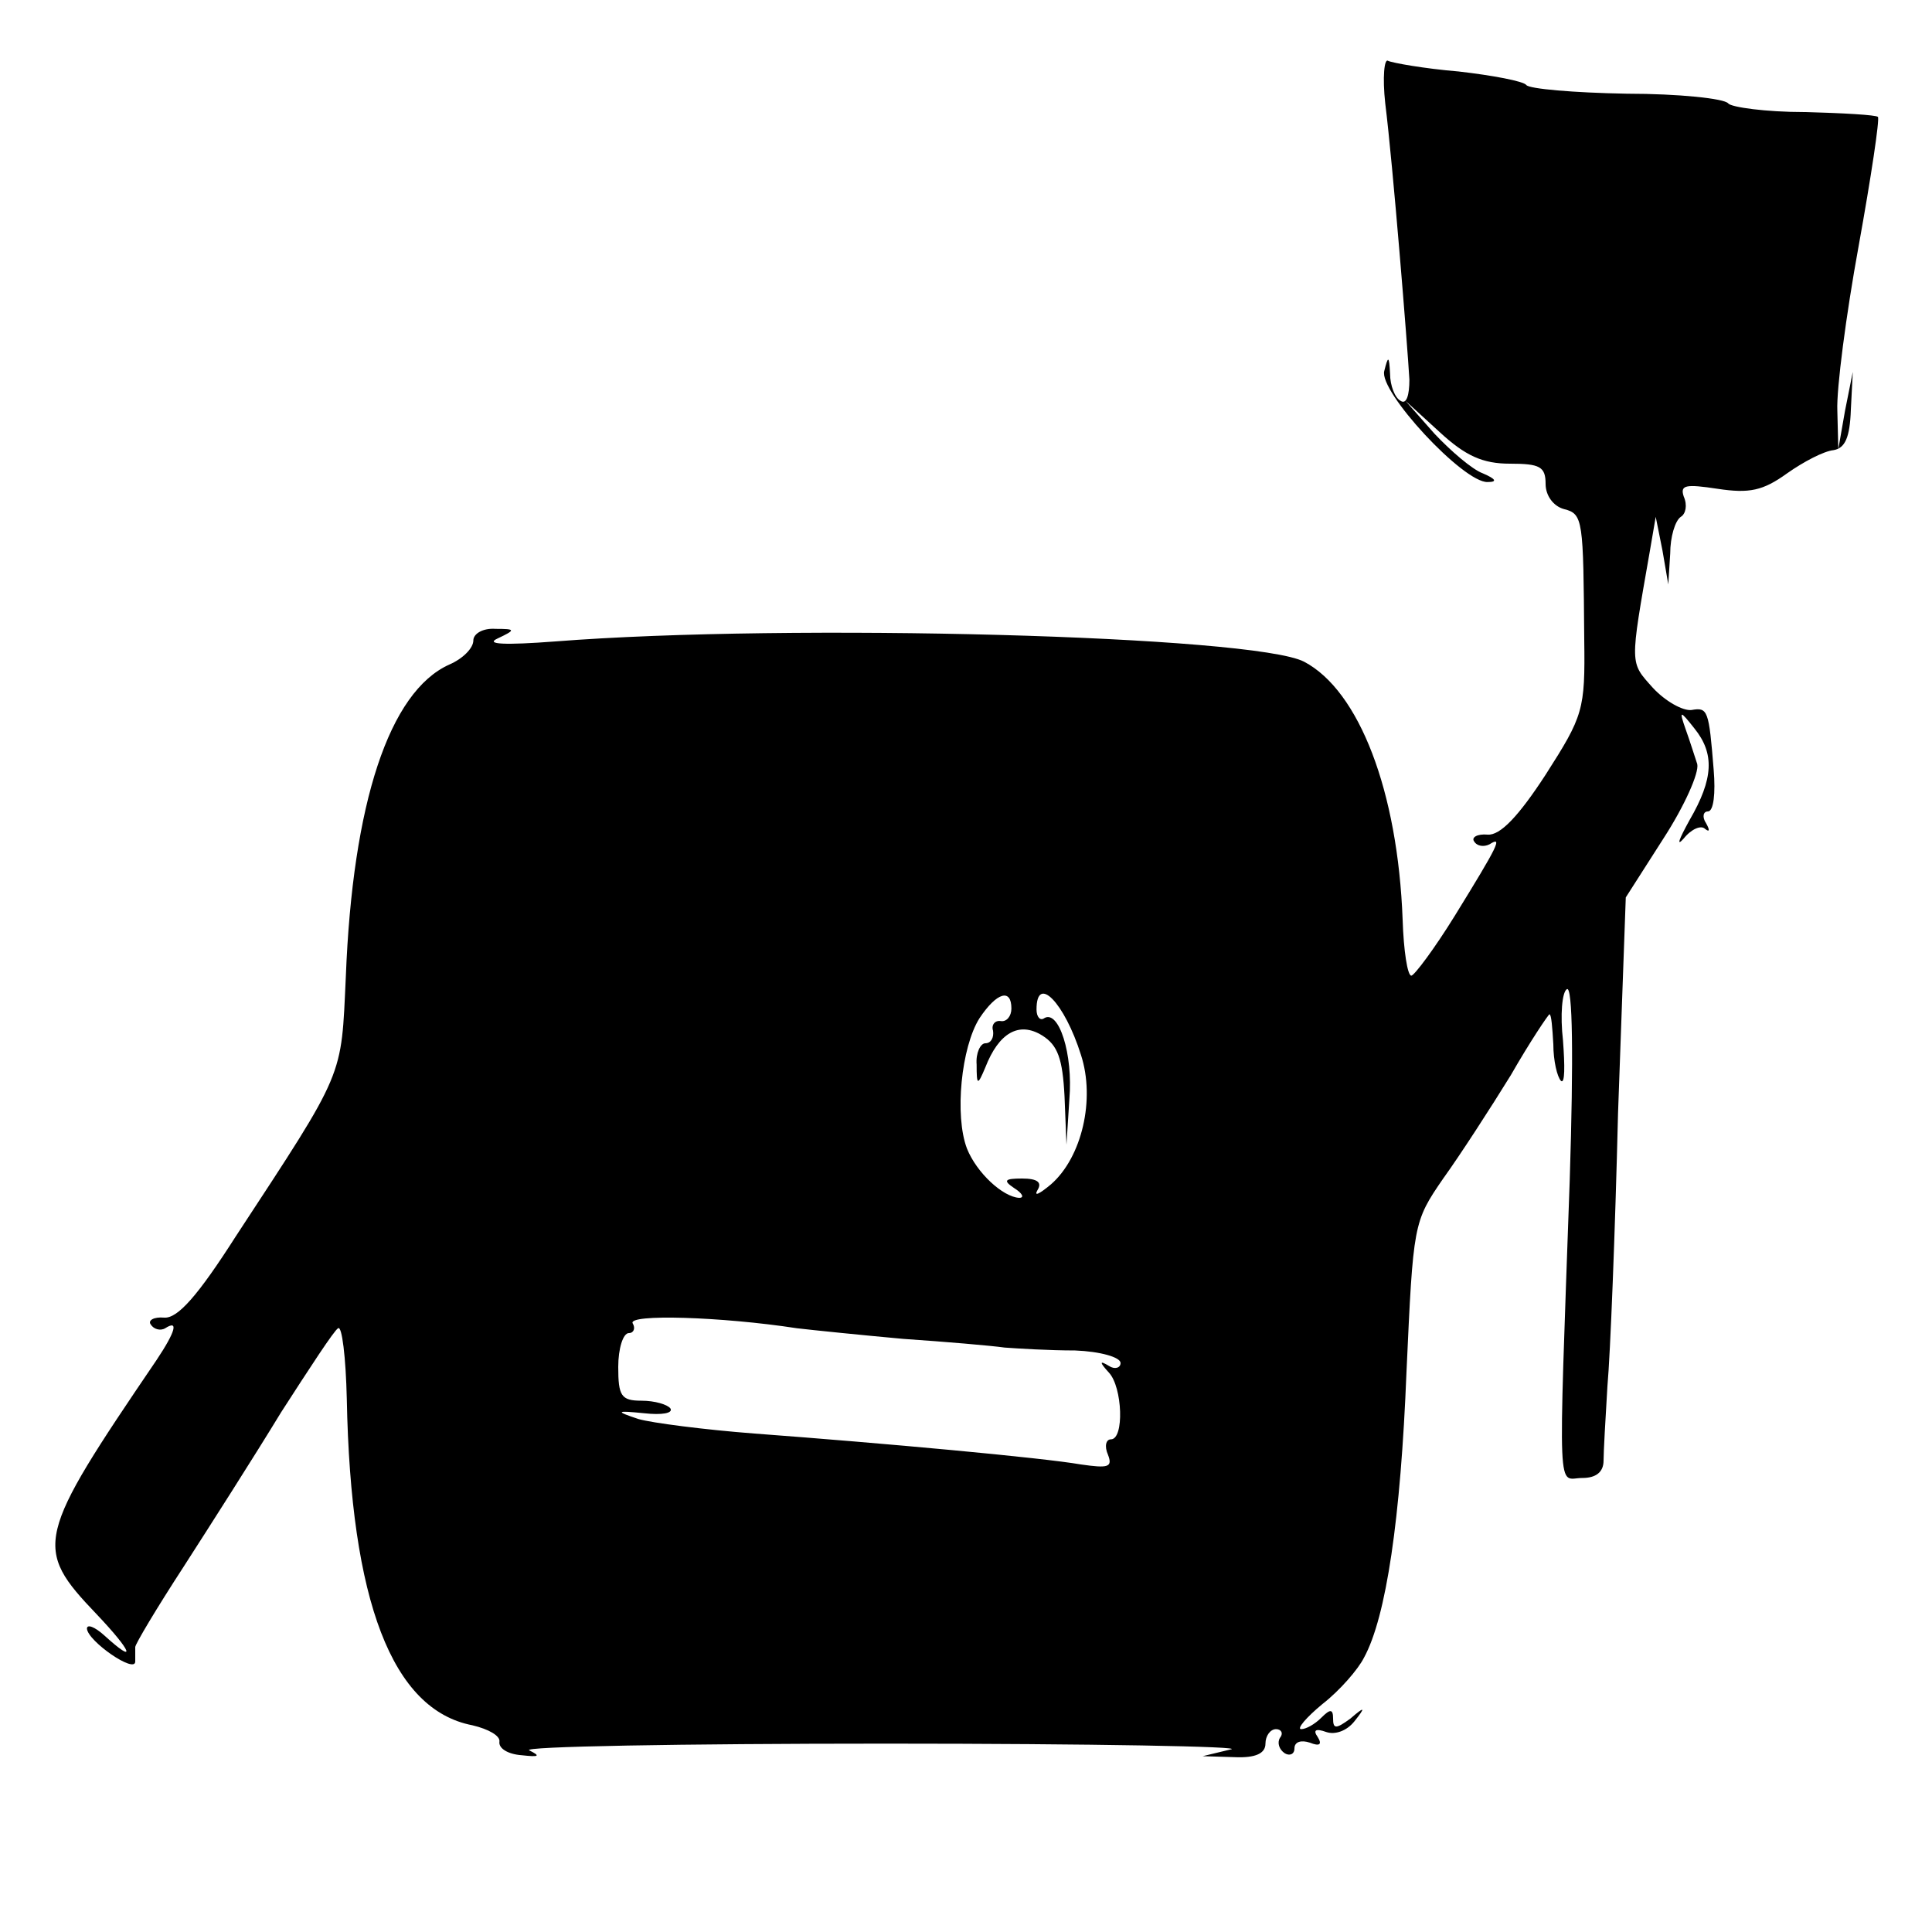 <?xml version="1.0" standalone="no"?>
<!DOCTYPE svg PUBLIC "-//W3C//DTD SVG 20010904//EN"
 "http://www.w3.org/TR/2001/REC-SVG-20010904/DTD/svg10.dtd">
<svg version="1.0" xmlns="http://www.w3.org/2000/svg"
 width="200pt" height="200pt" viewBox="0 0 200 200"
 preserveAspectRatio="xMidYMid meet">
<g transform="translate(0,200) scale(0.1,-0.1)"
fill="#000000" stroke="none">
<path d="M1434 1893 c8 -64 23 -251 25 -286 0 -16 -3 -26 -9 -22 -6 3 -11 16
-11 28 -1 19 -2 19 -6 3 -6 -21 82 -116 107 -115 10 0 9 3 -5 9 -11 4 -33 23
-50 41 l-30 34 35 -32 c27 -25 45 -33 73 -33 31 0 37 -3 37 -21 0 -12 8 -23
19 -26 20 -5 20 -11 21 -135 1 -73 -1 -79 -40 -140 -28 -43 -47 -63 -60 -62
-11 1 -17 -3 -14 -7 3 -5 10 -6 16 -3 14 9 9 -1 -36 -74 -21 -34 -42 -62 -45
-62 -4 0 -8 26 -9 58 -5 133 -45 237 -102 267 -52 27 -533 40 -775 21 -53 -4
-73 -3 -60 3 19 9 19 10 -2 10 -13 1 -23 -5 -23 -12 0 -8 -11 -19 -25 -25 -62
-28 -100 -143 -107 -323 -5 -106 0 -95 -114 -269 -39 -61 -60 -85 -74 -84 -11
1 -17 -3 -14 -7 3 -5 10 -7 15 -4 14 9 11 -3 -9 -33 -125 -184 -128 -194 -62
-263 37 -39 42 -53 8 -22 -10 9 -18 12 -18 7 1 -13 50 -47 50 -34 0 5 0 12 0
15 0 3 22 40 50 83 27 42 73 114 101 160 29 45 55 85 59 87 4 3 8 -30 9 -73 4
-210 47 -322 130 -338 17 -4 29 -11 28 -17 -1 -7 9 -13 23 -14 18 -2 20 -1 8
5 -10 4 157 7 369 7 213 0 374 -3 357 -6 l-29 -7 33 -1 c22 -1 32 4 32 14 0 8
5 15 11 15 5 0 8 -4 4 -9 -3 -5 -1 -12 5 -16 5 -3 10 -1 10 5 0 7 7 9 16 6 10
-4 13 -2 8 6 -5 7 -2 9 9 5 9 -3 21 1 29 11 12 15 11 16 -4 3 -15 -11 -18 -11
-18 0 0 10 -3 10 -12 1 -7 -7 -16 -12 -21 -12 -5 0 5 12 22 26 18 14 37 36 43
48 23 42 38 144 44 296 7 153 7 155 38 200 18 25 49 73 70 107 20 35 39 63 40
63 2 0 3 -14 4 -31 0 -17 4 -34 8 -38 4 -3 4 15 2 42 -3 26 -1 50 4 53 6 4 7
-70 3 -197 -12 -340 -13 -309 13 -309 14 0 22 6 22 18 0 9 2 44 4 77 3 33 8
160 11 283 l8 223 39 61 c22 34 37 68 35 77 -3 9 -8 25 -12 36 -7 20 -6 20 9
1 21 -26 20 -52 -5 -95 -11 -20 -14 -28 -6 -19 8 10 18 14 22 10 5 -4 5 -1 1
6 -4 6 -3 12 2 12 6 0 8 19 6 43 -5 62 -6 65 -23 62 -9 -1 -27 9 -40 23 -24
27 -24 22 -3 142 l6 35 7 -35 6 -35 2 32 c0 17 5 34 11 38 5 3 7 12 3 21 -4
12 2 13 35 8 33 -5 47 -2 72 16 17 12 38 23 48 24 12 2 17 13 18 42 l2 39 -8
-40 -7 -40 -1 40 c-1 22 9 99 22 170 13 72 22 132 20 134 -2 2 -36 4 -76 5
-40 0 -76 5 -79 9 -4 5 -51 10 -105 10 -55 1 -101 5 -104 9 -3 4 -35 10 -70
14 -36 3 -69 9 -73 11 -4 3 -6 -17 -3 -44z m-387 -937 c0 -8 -5 -14 -11 -13
-6 1 -10 -4 -8 -10 1 -7 -2 -13 -8 -13 -5 0 -10 -10 -9 -22 0 -22 1 -22 9 -3
14 36 35 48 59 33 16 -10 21 -24 23 -63 l2 -50 3 47 c4 47 -11 93 -26 84 -4
-3 -8 1 -8 9 0 37 29 7 46 -47 15 -46 1 -106 -31 -134 -12 -10 -18 -13 -14 -6
5 8 0 12 -16 12 -18 0 -20 -2 -8 -10 8 -5 11 -10 5 -10 -17 1 -44 26 -54 51
-13 34 -6 105 13 135 18 27 33 31 33 10z m-222 -331 c17 -2 66 -7 110 -11 44
-3 91 -7 105 -9 14 -1 46 -3 73 -3 26 -1 47 -7 47 -13 0 -5 -6 -7 -12 -3 -10
6 -10 4 0 -7 14 -15 16 -69 2 -69 -5 0 -7 -7 -3 -16 5 -13 0 -14 -28 -10 -40
7 -204 22 -338 32 -52 4 -106 11 -120 15 -24 8 -24 9 6 6 18 -2 30 0 27 5 -3
4 -16 8 -30 8 -21 0 -24 5 -24 35 0 19 5 35 11 35 5 0 7 5 4 10 -6 10 92 7
170 -5z"/>
</g>
</svg>
